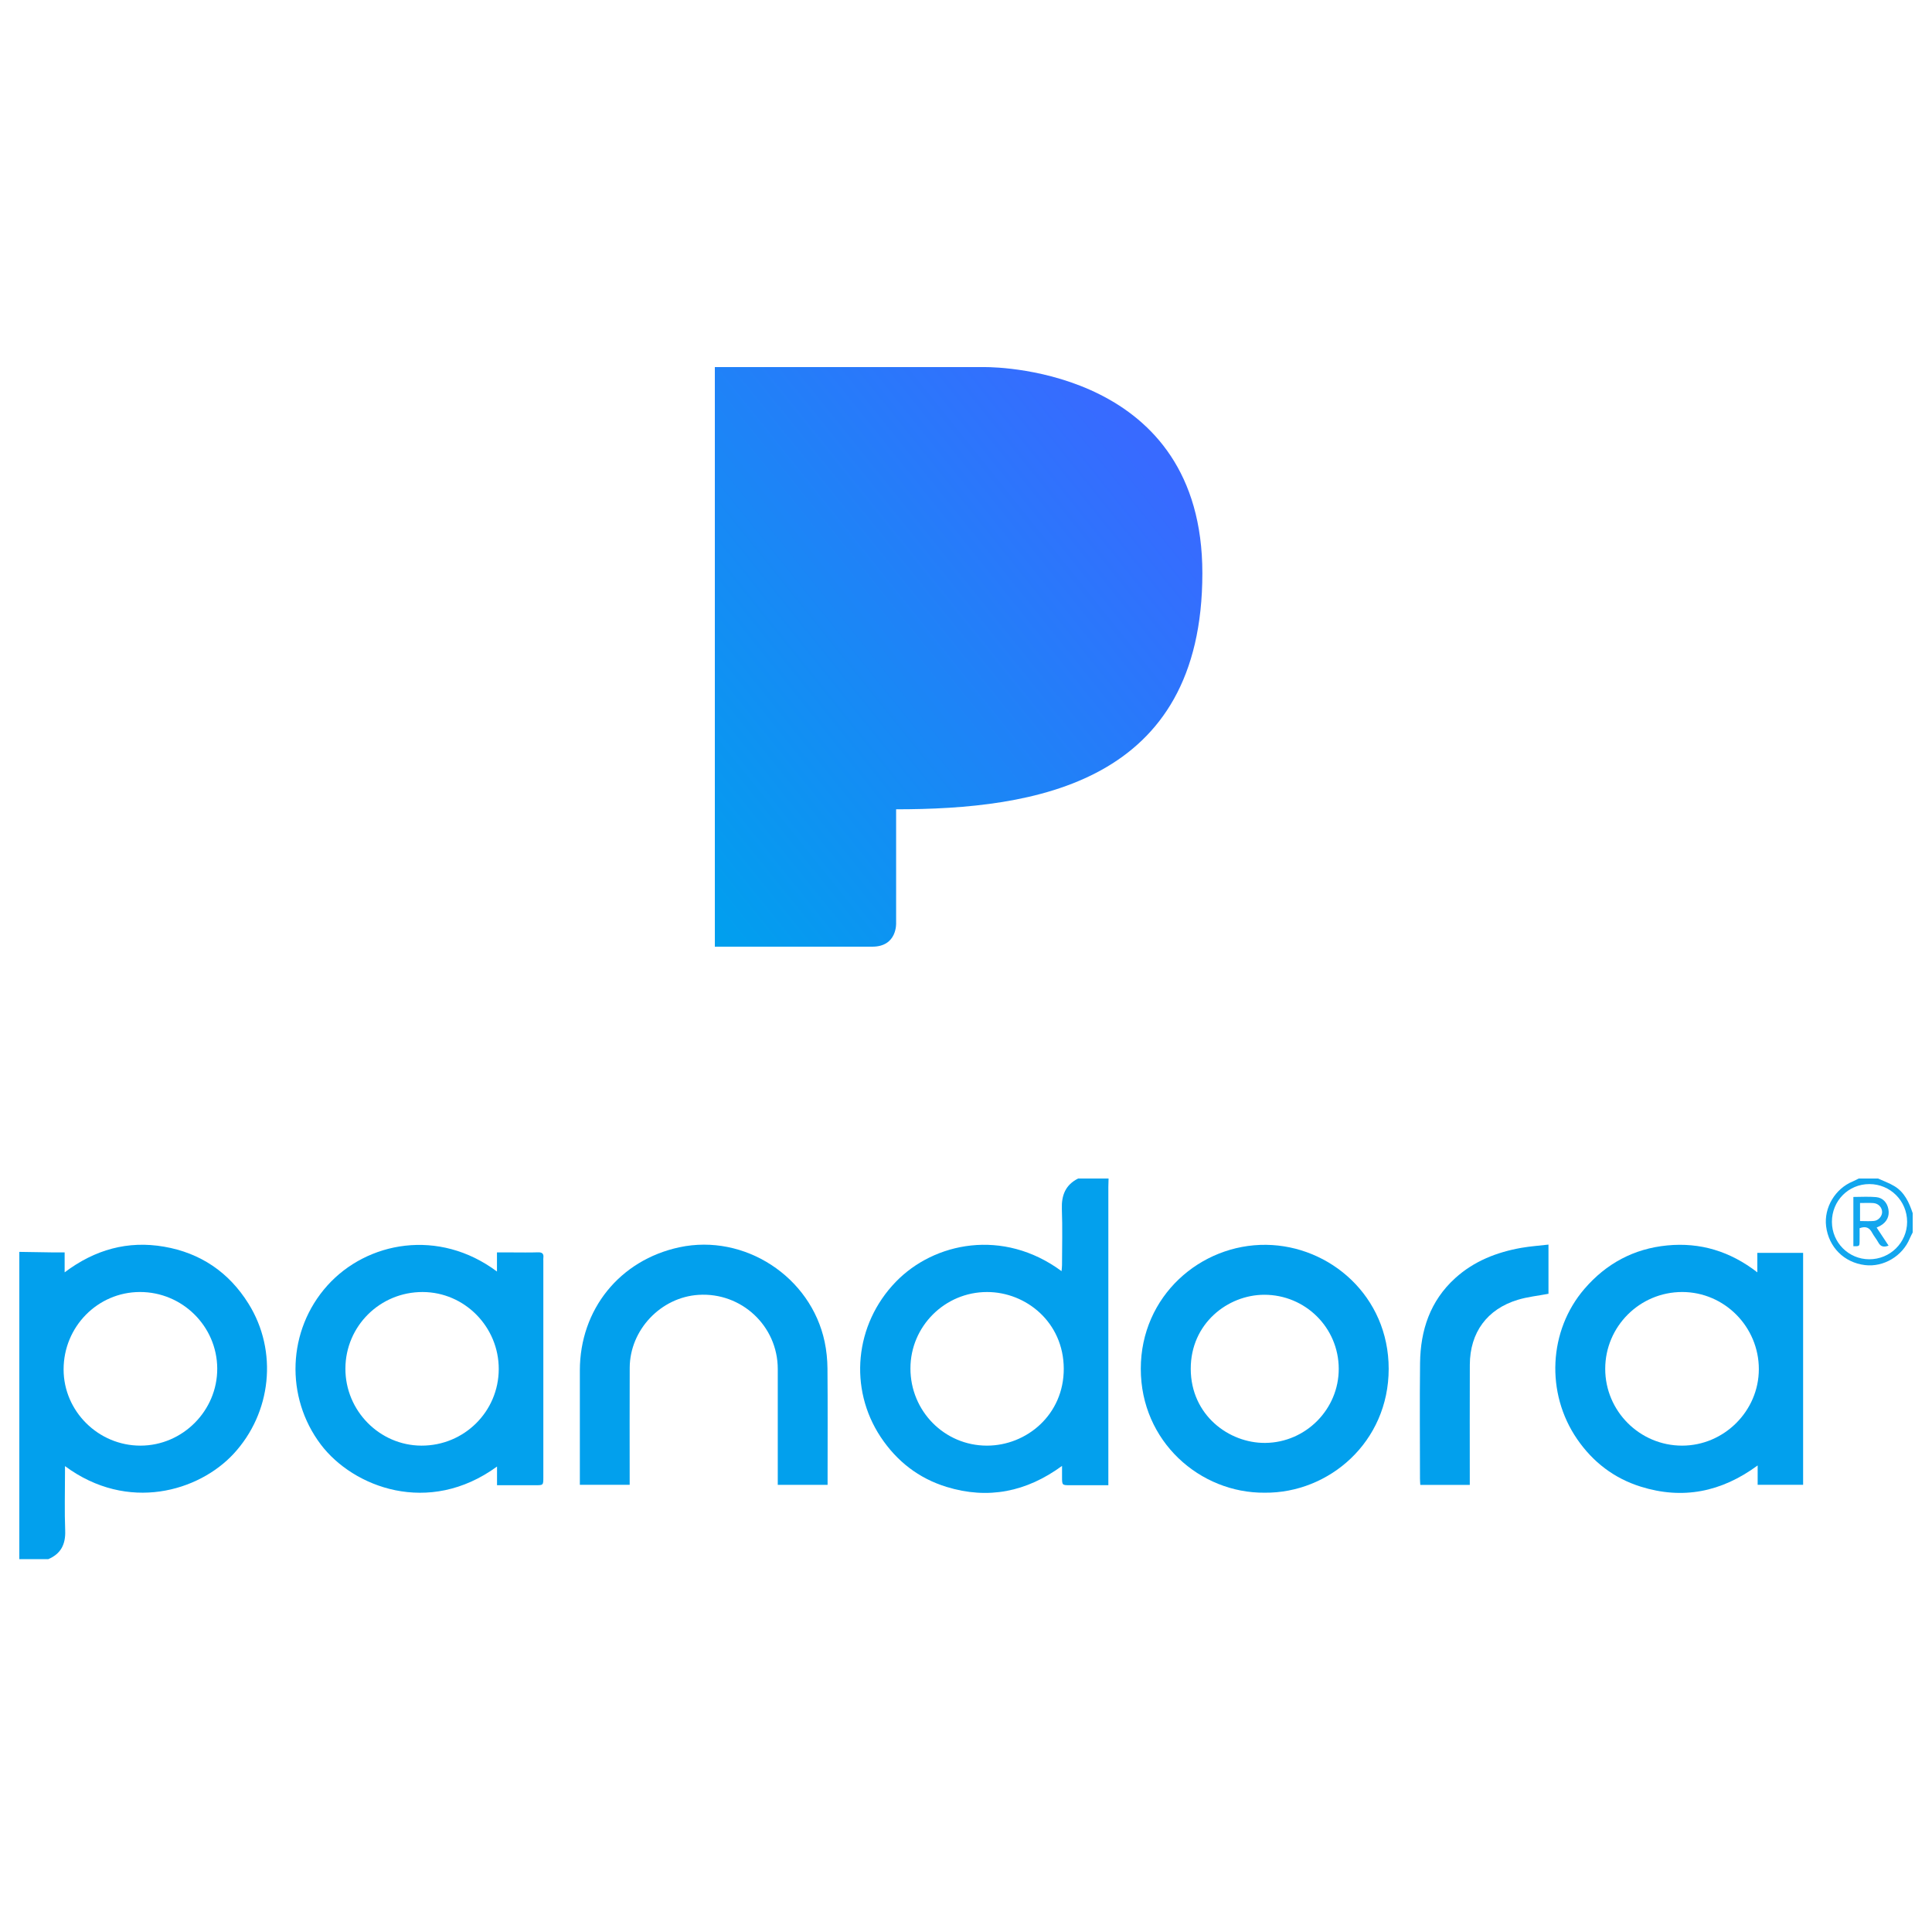 <?xml version="1.0" encoding="UTF-8"?>
<svg width="100px" height="100px" viewBox="0 0 100 100" version="1.1" xmlns="http://www.w3.org/2000/svg" xmlns:xlink="http://www.w3.org/1999/xlink">
    <!-- Generator: Sketch 45 (43475) - http://www.bohemiancoding.com/sketch -->
    <title>pandora</title>
    <desc>Created with Sketch.</desc>
    <defs>
        <linearGradient x1="0%" y1="100%" x2="88.602%" y2="14.909%" id="linearGradient-1">
            <stop stop-color="#00A0EE" offset="0%"></stop>
            <stop stop-color="#386AFF" offset="100%"></stop>
        </linearGradient>
    </defs>
    <g id="default---square-logos" stroke="none" stroke-width="1" fill="none" fill-rule="evenodd">
        <g id="pandora">
            <g id="vertical" transform="translate(1, 19)">
                <g id="Group" transform="translate(0, 42)">
                    <path d="M46.124,9.826 C46.122,12.04 47.887,13.825 50.082,13.826 C52.141,13.827 54.069,12.22 54.06,9.839 C54.05,7.441 52.111,5.877 50.095,5.875 C47.908,5.872 46.126,7.646 46.124,9.826 L46.124,9.826 Z M56.379,7.16374269e-06 C56.375,0.143 56.368,0.286 56.368,0.429 C56.368,5.418 56.368,10.406 56.368,15.395 L56.368,15.875 L55.749,15.875 C55.295,15.875 54.842,15.876 54.388,15.875 C53.972,15.875 53.972,15.875 53.971,15.441 C53.971,15.275 53.971,15.109 53.971,14.875 C52.125,16.224 50.142,16.621 47.994,15.962 C46.552,15.519 45.418,14.636 44.584,13.38 C42.92,10.871 43.232,7.556 45.364,5.35 C47.347,3.298 50.924,2.563 53.946,4.794 C53.955,4.677 53.97,4.579 53.97,4.48 C53.972,3.513 53.998,2.545 53.962,1.58 C53.936,0.868 54.15,0.329 54.803,7.16374269e-06 L56.379,7.16374269e-06 Z" id="Fill-1" fill="#03A0ED"></path>
                    <path d="M6.273,13.826 C8.456,13.823 10.255,12.014 10.244,9.833 C10.233,7.647 8.435,5.869 6.239,5.874 C4.054,5.879 2.29,7.673 2.292,9.885 C2.295,12.049 4.093,13.829 6.273,13.826 L6.273,13.826 Z M0,3.797 C0.595,3.806 1.19,3.816 1.786,3.825 C1.963,3.827 2.14,3.825 2.346,3.825 L2.346,4.856 C3.917,3.674 5.619,3.204 7.492,3.528 C9.378,3.854 10.847,4.85 11.861,6.475 C13.399,8.938 13.052,12.133 11.089,14.251 C9.302,16.18 5.63,17.301 2.364,14.886 C2.364,15.016 2.364,15.117 2.364,15.218 C2.364,16.22 2.335,17.224 2.374,18.224 C2.401,18.93 2.154,19.42 1.504,19.7 L0,19.7 L0,3.797 Z" id="Fill-3" fill="#02A0ED"></path>
                    <path d="M95.748,4.18 C96.833,4.184 97.712,3.316 97.712,2.241 C97.711,1.158 96.843,0.289 95.76,0.288 C94.675,0.287 93.817,1.153 93.82,2.246 C93.824,3.315 94.681,4.175 95.748,4.18 L95.748,4.18 Z M98,2.794 C97.95,2.895 97.894,2.993 97.851,3.097 C97.477,4.012 96.496,4.599 95.53,4.481 C94.449,4.349 93.652,3.553 93.519,2.471 C93.401,1.507 93.989,0.523 94.903,0.149 C95.007,0.106 95.105,0.05 95.206,2.86549708e-05 L96.209,2.86549708e-05 C96.493,0.131 96.792,0.236 97.058,0.397 C97.579,0.713 97.814,1.239 98,1.791 L98,2.794 Z" id="Fill-5" fill="#12A6EE"></path>
                    <path d="M24.815,9.865 C24.82,7.678 23.048,5.881 20.88,5.875 C18.671,5.868 16.886,7.636 16.878,9.835 C16.871,12.02 18.646,13.819 20.814,13.826 C23.023,13.832 24.809,12.065 24.815,9.865 M24.723,4.814 L24.723,3.825 C25.002,3.825 25.26,3.825 25.518,3.825 C25.959,3.825 26.401,3.835 26.843,3.82 C27.066,3.813 27.152,3.893 27.124,4.11 C27.117,4.157 27.123,4.205 27.123,4.253 C27.123,7.988 27.123,11.724 27.123,15.46 C27.123,15.874 27.122,15.875 26.723,15.875 C26.069,15.876 25.416,15.876 24.726,15.876 L24.726,14.908 C21.185,17.49 17.279,15.977 15.609,13.773 C13.752,11.321 13.862,7.857 15.945,5.538 C17.998,3.253 21.719,2.568 24.723,4.814" id="Fill-7" fill="#03A1ED"></path>
                    <path d="M86.072,5.874 C83.876,5.873 82.088,7.654 82.086,9.847 C82.083,12.038 83.872,13.826 86.065,13.826 C88.235,13.826 90.034,12.035 90.037,9.872 C90.041,7.676 88.255,5.876 86.072,5.874 L86.072,5.874 Z M92.329,3.847 L92.329,15.853 L89.976,15.853 L89.976,14.851 C88.099,16.233 86.092,16.628 83.922,15.948 C82.546,15.518 81.45,14.677 80.632,13.488 C78.994,11.104 79.153,7.872 81.008,5.714 C82.14,4.397 83.572,3.629 85.298,3.463 C87.002,3.299 88.547,3.763 89.959,4.856 L89.959,3.847 L92.329,3.847 Z" id="Fill-9" fill="#02A0ED"></path>
                    <path d="M68.293,9.842 C68.287,7.72 66.563,6.014 64.436,6.017 C62.545,6.02 60.624,7.508 60.633,9.859 C60.641,12.247 62.608,13.702 64.489,13.685 C66.584,13.667 68.3,11.943 68.293,9.842 M64.462,16.262 C61.112,16.292 58.047,13.61 58.047,9.849 C58.048,6.077 61.141,3.392 64.536,3.432 C67.838,3.471 70.879,6.089 70.878,9.851 C70.877,13.638 67.795,16.292 64.462,16.262" id="Fill-11" fill="#02A0ED"></path>
                    <path d="M41.836,15.857 L39.257,15.857 L39.257,15.475 C39.257,13.602 39.259,11.728 39.257,9.854 C39.254,7.631 37.377,5.88 35.154,6.022 C33.204,6.146 31.603,7.832 31.594,9.789 C31.585,11.674 31.592,13.56 31.592,15.446 C31.592,15.575 31.592,15.704 31.592,15.854 L29.013,15.854 L29.013,15.45 C29.013,13.613 29.013,11.775 29.013,9.937 C29.013,6.776 31.081,4.217 34.168,3.558 C37.529,2.84 40.971,5.075 41.684,8.453 C41.779,8.904 41.826,9.374 41.83,9.835 C41.846,11.709 41.836,13.583 41.836,15.457 L41.836,15.857 Z" id="Fill-13" fill="#02A0ED"></path>
                    <path d="M75.076,15.858 L72.514,15.858 C72.508,15.739 72.498,15.636 72.498,15.532 C72.497,13.539 72.479,11.545 72.502,9.553 C72.522,7.855 73.023,6.335 74.318,5.159 C75.294,4.273 76.472,3.813 77.749,3.587 C78.202,3.508 78.663,3.477 79.149,3.42 L79.149,5.966 C78.603,6.07 78.066,6.124 77.559,6.278 C75.969,6.761 75.085,7.97 75.078,9.636 C75.07,11.569 75.076,13.503 75.076,15.436 L75.076,15.858 Z" id="Fill-15" fill="#02A0ED"></path>
                    <path d="M95.275,1.268 L95.275,2.201 C95.53,2.201 95.767,2.219 95.999,2.196 C96.234,2.172 96.422,1.942 96.418,1.733 C96.414,1.493 96.226,1.289 95.963,1.271 C95.741,1.256 95.518,1.268 95.275,1.268 M96.135,2.539 C96.351,2.865 96.546,3.16 96.753,3.474 C96.503,3.568 96.342,3.53 96.224,3.314 C96.127,3.137 95.994,2.98 95.898,2.802 C95.768,2.559 95.592,2.447 95.253,2.571 C95.253,2.78 95.257,3.024 95.252,3.268 C95.247,3.508 95.243,3.508 94.93,3.505 L94.93,0.954 C95.323,0.954 95.715,0.927 96.101,0.962 C96.457,0.994 96.679,1.245 96.743,1.588 C96.809,1.942 96.668,2.244 96.348,2.431 C96.287,2.467 96.222,2.496 96.135,2.539" id="Fill-17" fill="#13A6EE"></path>
                </g>
                <path d="M49.97,1.0658141e-14 C49.941,1.0658141e-14 49.926,0 49.926,0 L49.926,0 L36,0 L36,30 L44.148,30 C45.457,30 45.383,28.765 45.383,28.765 L45.383,28.765 L45.383,22.889 C52.555,22.889 61.234,21.556 61.234,10.667 L61.234,10.667 C61.234,0.237 50.858,0.001 49.984,1.0658141e-14 L49.984,1.0658141e-14 L49.97,1.0658141e-14 Z" id="Page-1" fill="url(#linearGradient-1)"></path>
            </g>
        </g>
    </g>
</svg>